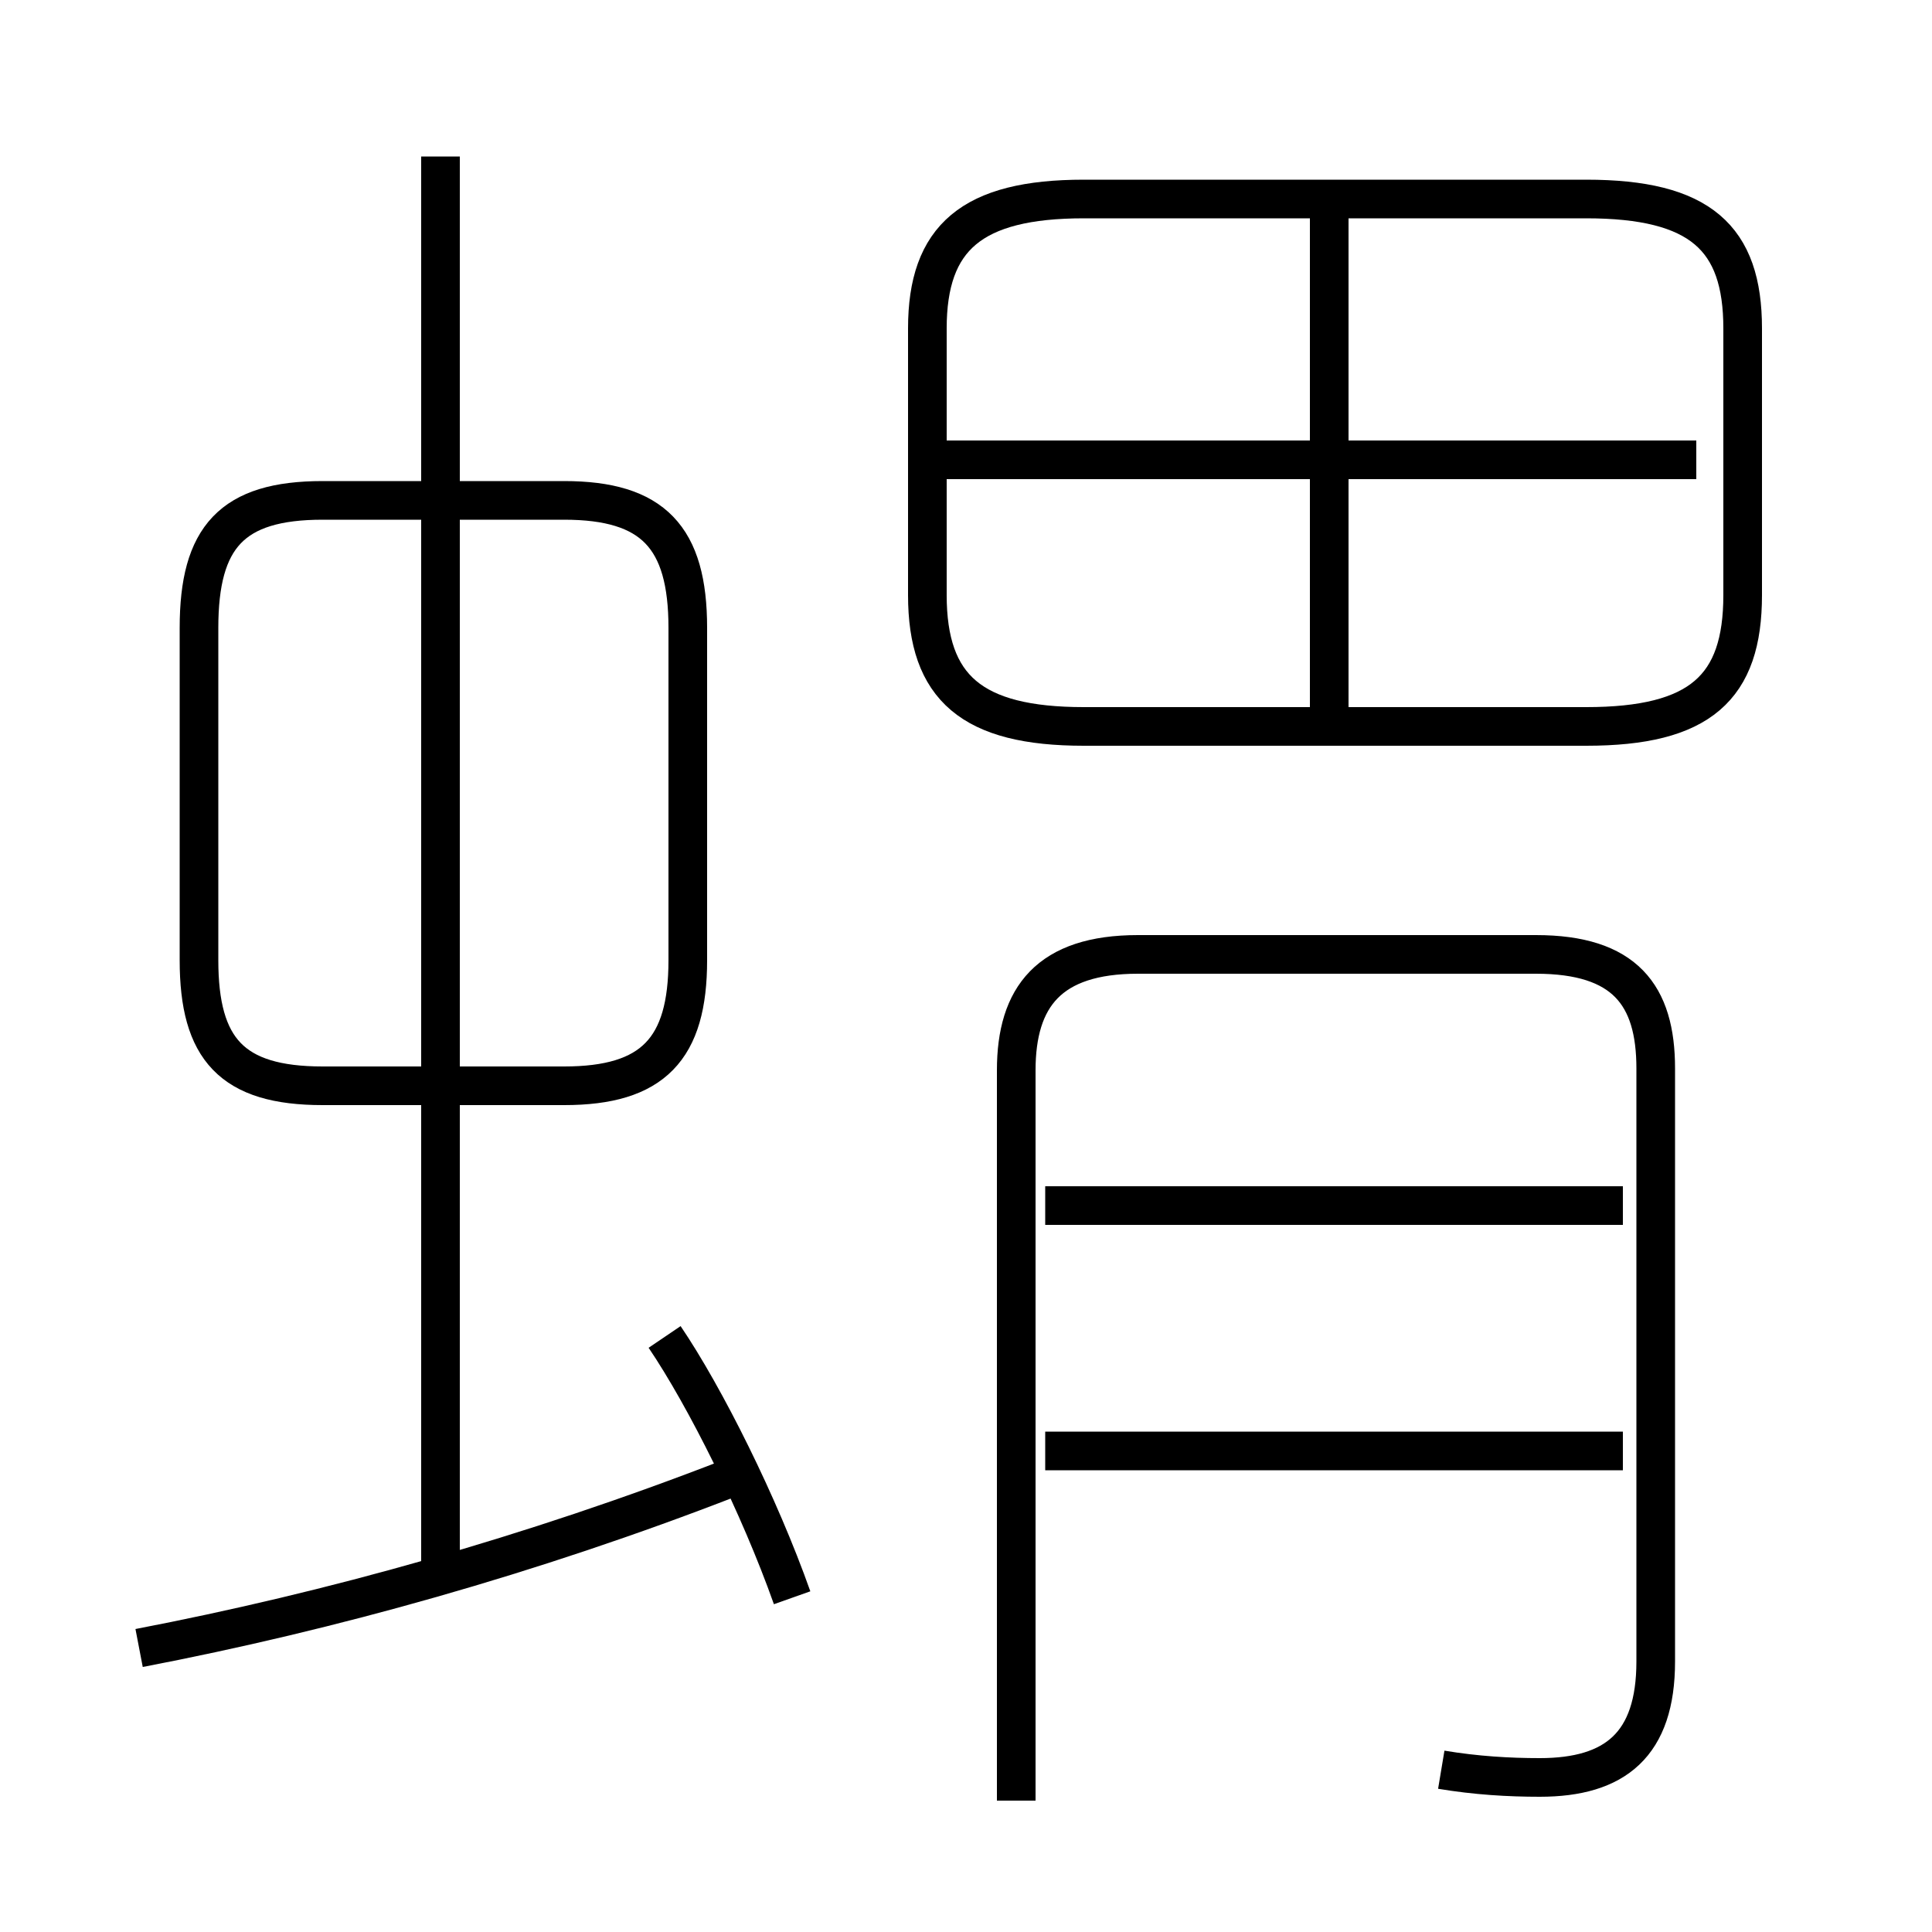 <?xml version='1.0' encoding='utf8'?>
<svg viewBox="0.0 -6.0 50.0 50.0" version="1.1" xmlns="http://www.w3.org/2000/svg">
<rect x="0.0" y="-6.0" width="50.0" height="50.0" fill="#808080" stroke="none"/>
<rect x="-1000" y="-1000" width="2000" height="2000" stroke="white" fill="white"/>
<g style="fill:white;stroke:#000000;  stroke-width:1">
<path d="M 37.3 1.8 C 38.2 1.95 39.05 2.0 39.85 2.0 C 41.8 2.0 42.85 1.15 42.85 -1.0 L 42.85 -16.35 C 42.85 -18.25 42.05 -19.3 39.75 -19.3 L 29.45 -19.3 C 27.15 -19.3 26.3 -18.2 26.3 -16.3 L 26.3 2.6 M 3.6 -1.35 C 8.55 -2.3 13.75 -3.75 18.9 -5.75 M 20.5 -2.65 C 19.65 -5.05 18.25 -7.85 17.2 -9.4 M 11.4 -3.4 L 11.4 -39.95 M 17.8 -19.15 L 17.8 -27.75 C 17.8 -30.1 16.9 -31.05 14.6 -31.05 L 8.35 -31.05 C 6.0 -31.05 5.15 -30.1 5.15 -27.75 L 5.15 -19.15 C 5.15 -16.85 6.0 -15.9 8.35 -15.9 L 14.6 -15.9 C 16.9 -15.9 17.8 -16.85 17.8 -19.15 Z M 42.0 -6.45 L 27.05 -6.45 M 42.0 -12.8 L 27.05 -12.8 M 43.9 -32.1 L 24.4 -32.1 M 34.4 -25.25 L 34.4 -38.5 M 28.05 -25.2 L 41.05 -25.2 C 44.0 -25.2 45.1 -26.2 45.1 -28.6 L 45.1 -35.5 C 45.1 -37.85 44.0 -38.85 41.05 -38.85 L 28.05 -38.85 C 25.15 -38.85 24.0 -37.85 24.0 -35.5 L 24.0 -28.6 C 24.0 -26.2 25.15 -25.2 28.05 -25.2 Z" transform="translate(0.0 38.0)" />
</g>
</svg>